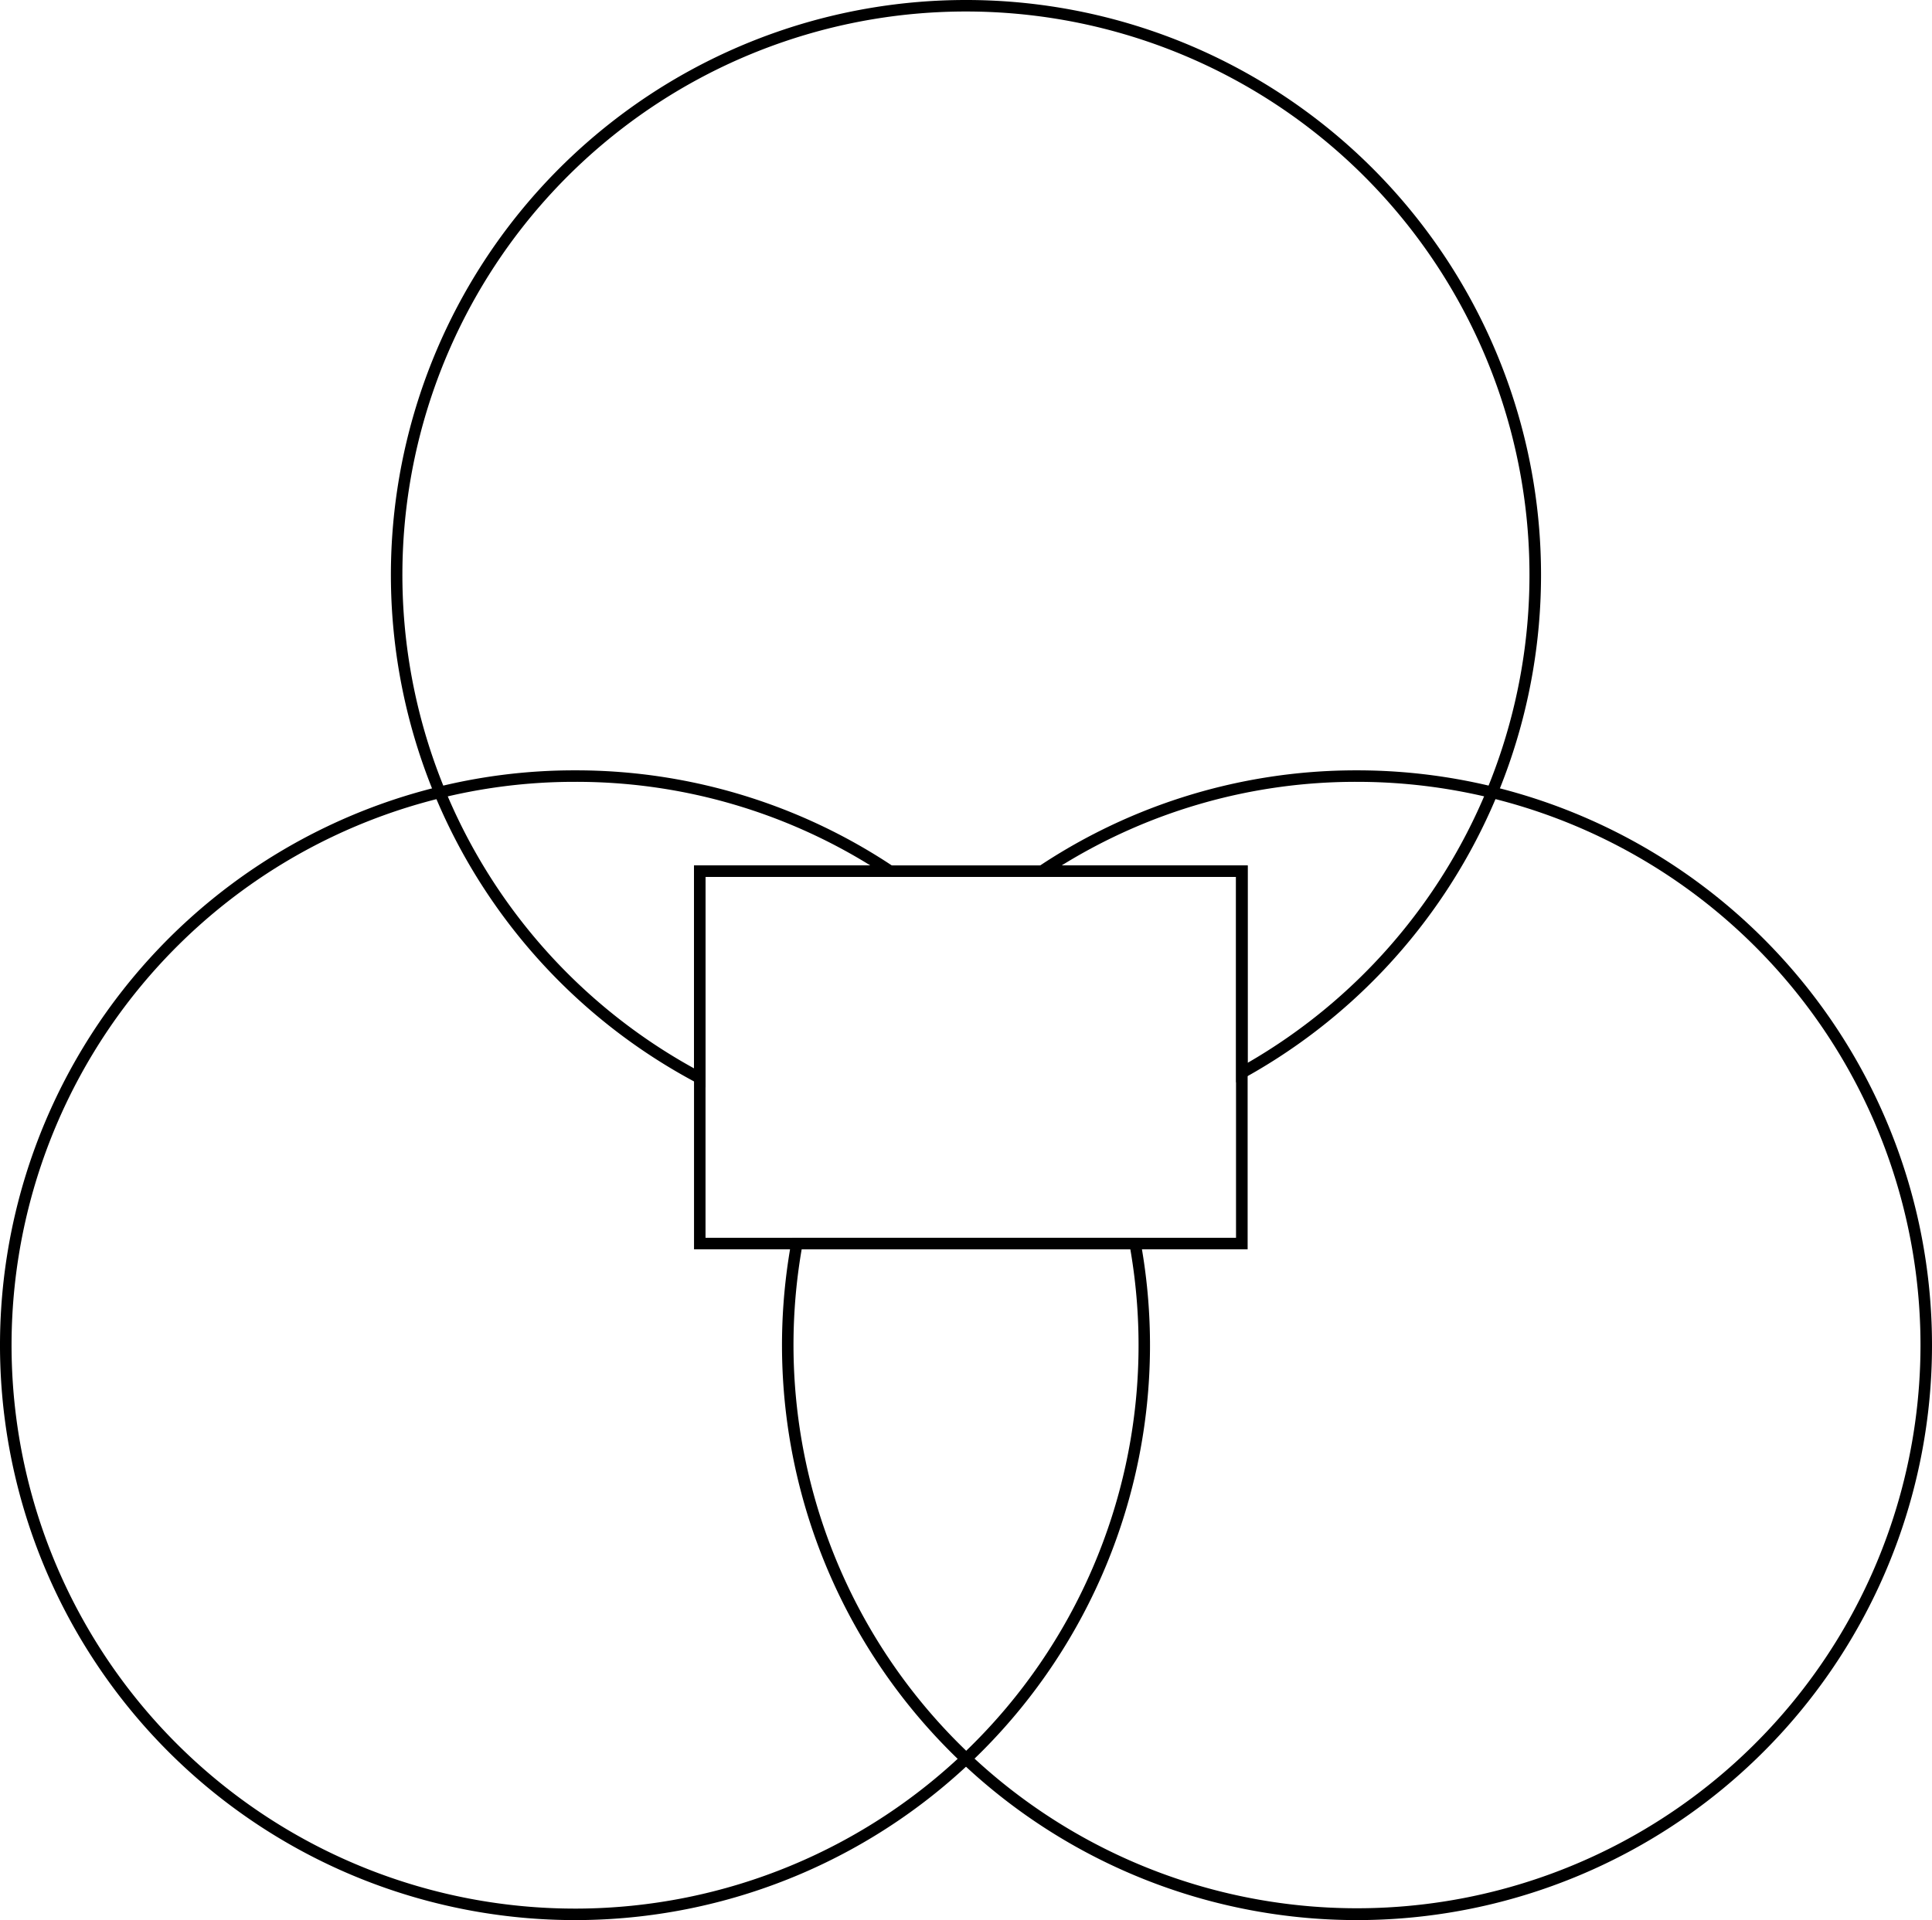 <svg xmlns="http://www.w3.org/2000/svg" viewBox="0 0 168 167"><title>Artboard1</title><g id="Layer_2" data-name="Layer 2"><g id="Layer_1-2" data-name="Layer 1"><path d="M50,68a48.57,48.57,0,0,1,25.68,7.27H60.35v33.39H98.29A49,49,0,1,1,37.82,69.54,48.52,48.52,0,0,1,50,68m0-1a49.46,49.46,0,0,0-12.43,1.57,50,50,0,1,0,61.55,39.09H61.35V76.27H79A49.73,49.73,0,0,0,50,67Z"/><path d="M84,1a49,49,0,0,1,24.49,91.44V75.27H60.35V92.92A49,49,0,0,1,84,1m0-1A50,50,0,0,0,61.35,94.58V76.27h46.14V94.14A50,50,0,0,0,84,0Z"/><path d="M118,68a49,49,0,0,1,49,49,49,49,0,1,1-97.29-8.34h38.78V75.27H92.32A48.57,48.57,0,0,1,118,68m0-1a49.73,49.73,0,0,0-29,9.27h18.48v31.39H68.88A50,50,0,1,0,118,67Z"/></g></g></svg>